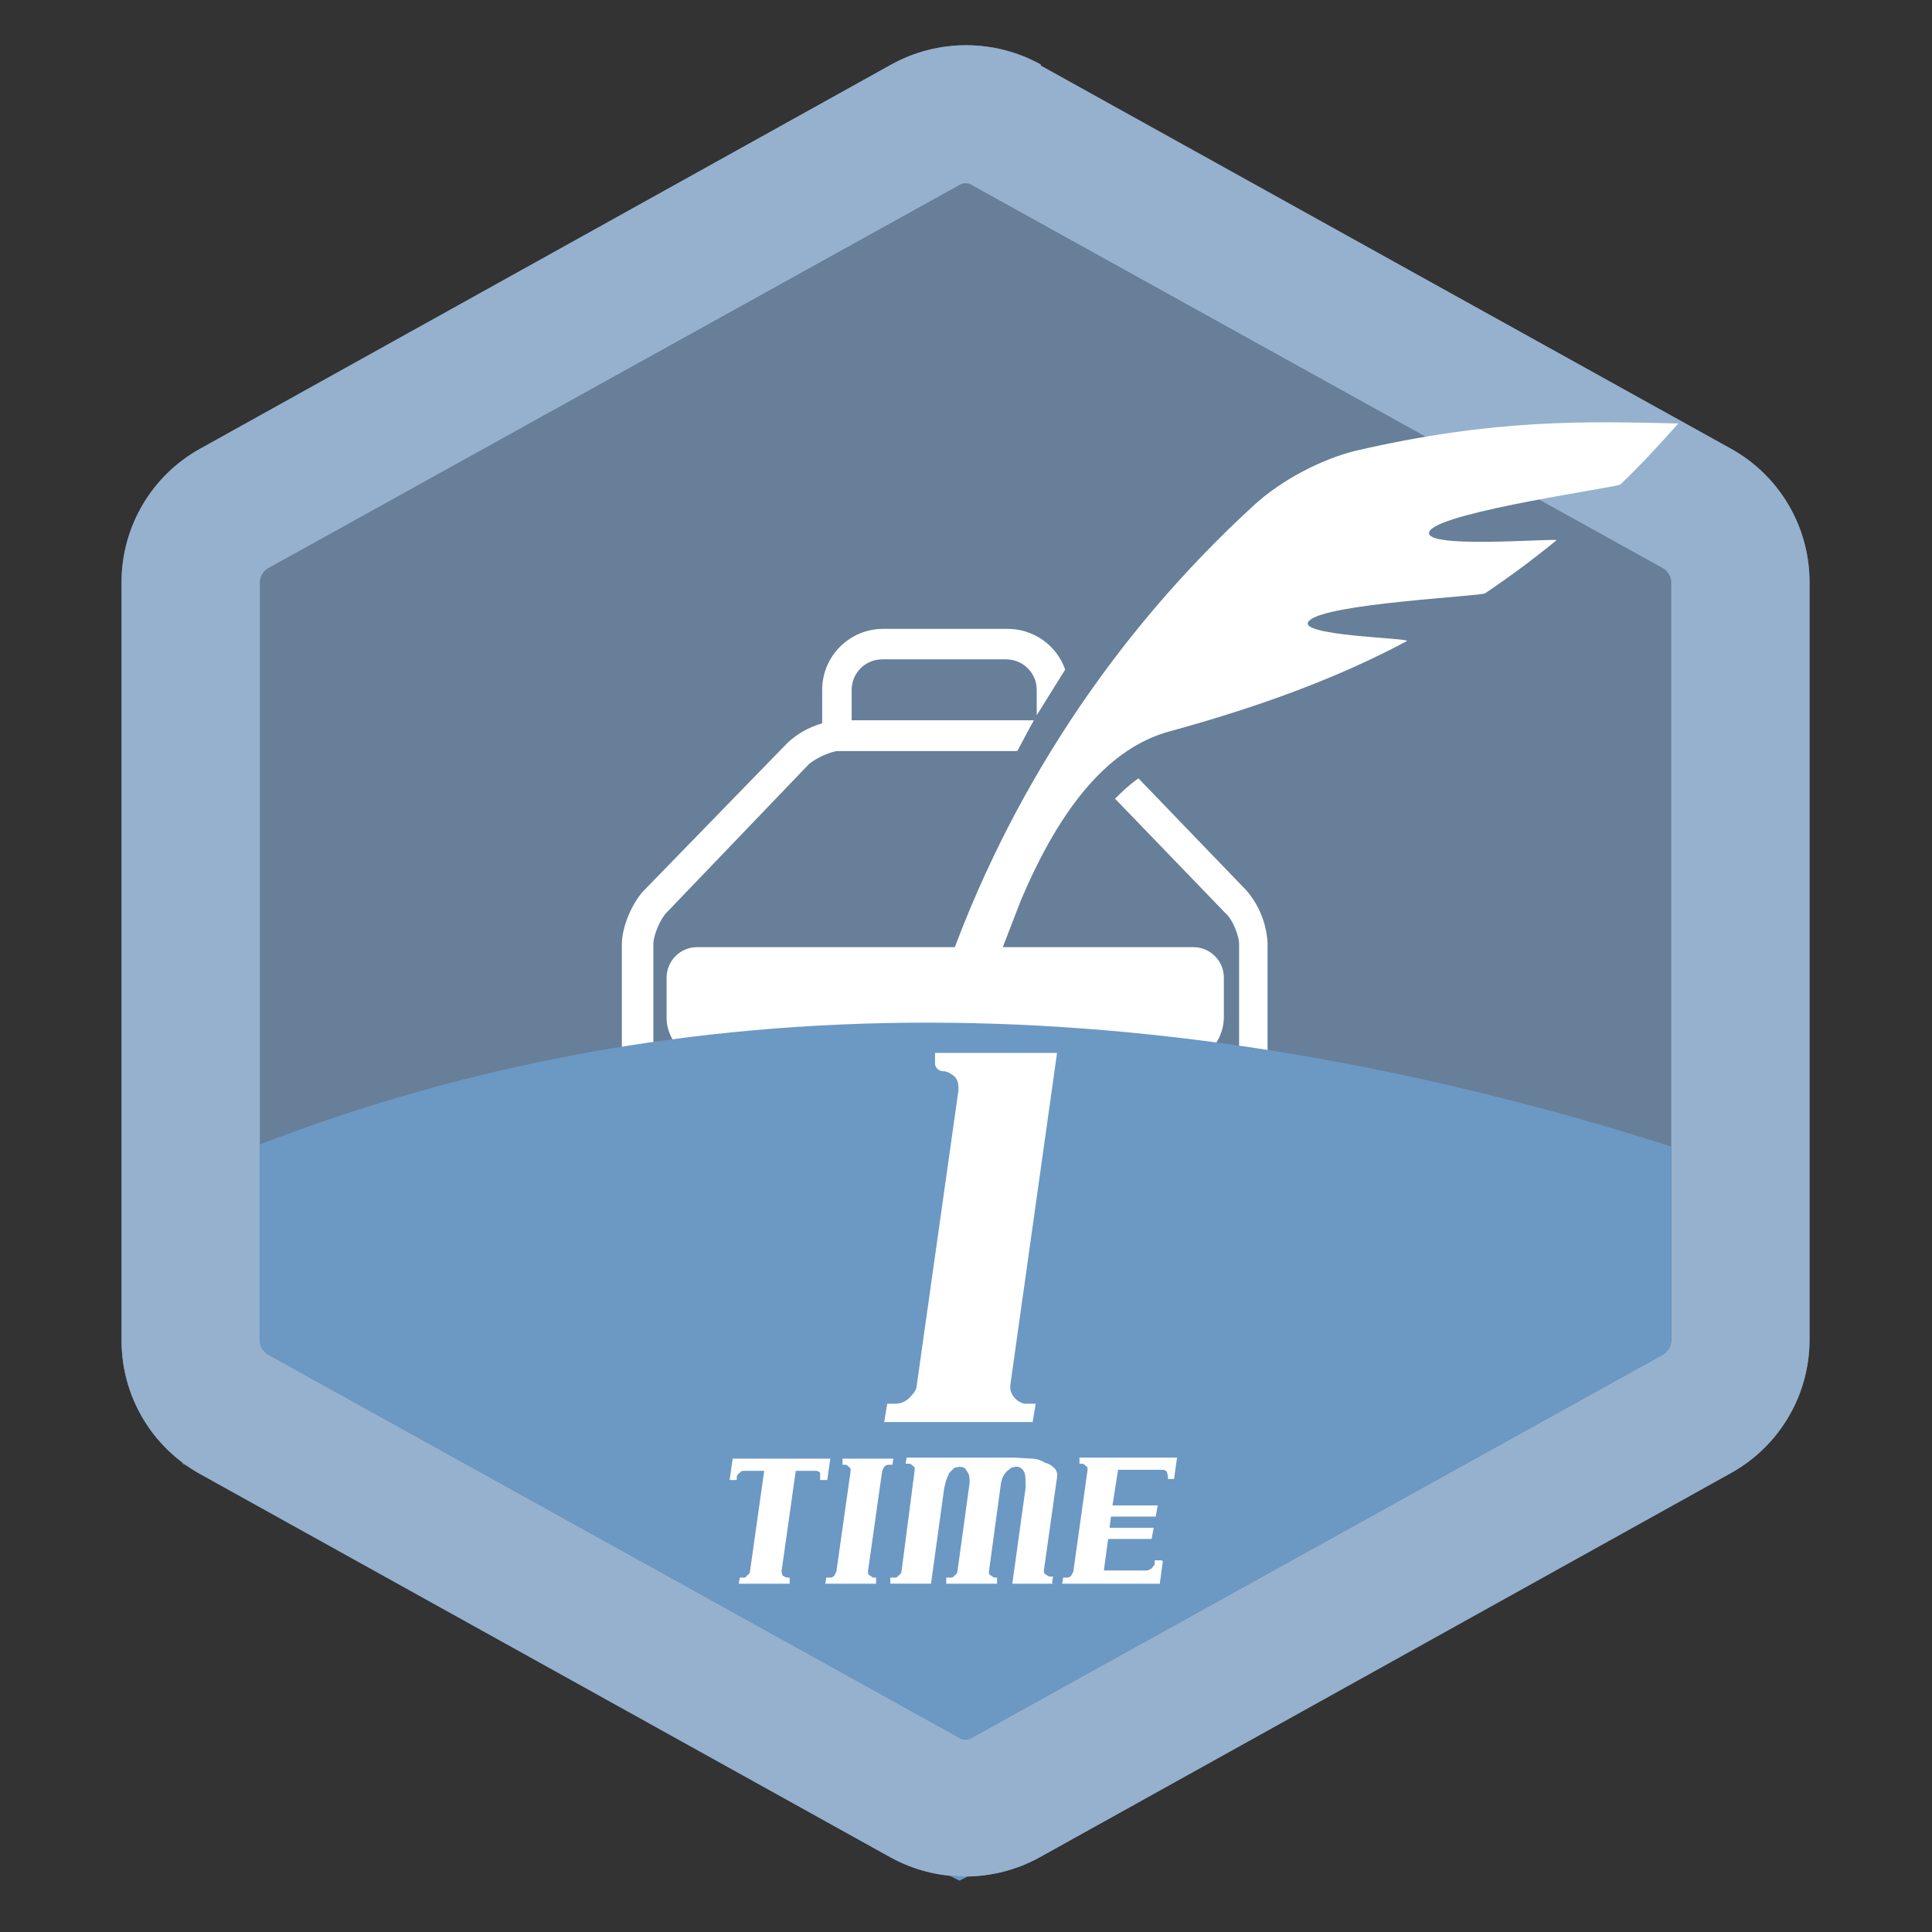 <?xml version="1.0" encoding="utf-8"?>
<!-- Generator: Adobe Illustrator 15.0.0, SVG Export Plug-In . SVG Version: 6.00 Build 0)  -->
<!DOCTYPE svg PUBLIC "-//W3C//DTD SVG 1.1//EN" "http://www.w3.org/Graphics/SVG/1.1/DTD/svg11.dtd">
<svg version="1.1" id="图层_1" xmlns="http://www.w3.org/2000/svg" xmlns:xlink="http://www.w3.org/1999/xlink" x="0px" y="0px"
	 width="200px" height="200px" viewBox="0 0 200 200" enable-background="new 0 0 200 200" xml:space="preserve">
<rect x="0" y="0" width="200" height="200" fill="#333333" stroke="none"/>
<path fill="#677F99" d="M107.743,6.889l71.476,39.58c4.97,2.769,8.066,7.997,8.104,13.685v78.634
	c-0.038,5.688-3.135,10.916-8.104,13.685l-71.581,39.789c-4.814,2.66-10.659,2.66-15.474,0l-71.476-39.685
	c-4.969-2.769-8.065-7.995-8.105-13.685V60.153c0.04-5.688,3.136-10.916,8.105-13.685L92.27,6.678
	c4.814-2.661,10.658-2.661,15.474,0V6.889z"/>
<path fill="#95B1CD" d="M100.69,19.205c-0.421-0.316-1.053-0.316-1.474,0L27.636,58.89c-0.421,0.315-0.737,0.842-0.737,1.368v78.529
	c0,0.525,0.316,1.052,0.737,1.369l71.581,39.685c0.421,0.314,1.053,0.314,1.474,0l71.581-39.685
	c0.421-0.317,0.736-0.844,0.736-1.369V60.258c0-0.526-0.315-1.053-0.736-1.368L100.69,19.205z M107.743,6.783l71.476,39.685
	c4.97,2.769,8.066,7.997,8.104,13.685v78.634c-0.038,5.688-3.135,10.916-8.104,13.685l-71.581,39.789
	c-4.814,2.66-10.659,2.66-15.474,0l-71.476-39.685c-4.969-2.769-8.065-7.995-8.105-13.685V60.153
	c0.04-5.688,3.136-10.916,8.105-13.685L92.27,6.678c4.814-2.661,10.658-2.661,15.474,0V6.783z"/>
<path fill="#FFFFFF" d="M105.217,77.732H85.111v-6.316c0-3.488,2.827-6.316,6.315-6.316c0.035,0,0.071,0,0.106,0h12.632
	c2.731-0.065,5.195,1.634,6.104,4.211l-2.947,4.736v-2.631c0-1.744-1.413-3.158-3.157-3.158H91.322
	c-1.744,0-3.158,1.414-3.158,3.158v3.158h18.842L105.217,77.732z"/>
<path fill="#FFFFFF" d="M107.006,74.574l-1.685,3.158H86.9c-0.842,0-2.421,0.737-3.158,1.369L69.005,94.47
	c-0.631,0.631-1.368,2.316-1.368,3.263v11.474c0,0.421,0.526,1.158,1.052,1.369l14.211,5.368c1.263,0.526,3.685,1.052,5.053,1.052
	h20c1.726-0.104,3.428-0.459,5.053-1.052l14.21-5.368c0.422-0.211,1.054-1.054,1.054-1.369V97.733c0-0.947-0.737-2.632-1.368-3.158
	L115.428,82.68c0.421-0.421,1.368-1.369,2.422-2.105l11.157,11.579c1.327,1.526,2.106,3.454,2.211,5.474v11.475
	c0,1.788-1.263,3.684-2.947,4.315l-14.211,5.474c-1.685,0.632-4.422,1.053-6.316,1.053h-20c-1.685,0-4.527-0.421-6.105-1.053
	l-14.316-5.369c-1.708-0.778-2.843-2.441-2.948-4.315V97.733c0-1.79,1.053-4.21,2.21-5.474L81.532,76.89
	c1.47-1.365,3.366-2.183,5.368-2.316H107.006z"/>
<path fill="#FFFFFF" d="M72.164,98.049c-1.744,0-3.158,1.414-3.158,3.158v4.211c0,1.788,1.369,3.789,3.053,4.421l11.474,4.315
	c1.58,0.631,4.422,1.158,6.106,1.158h16.421c1.791,0,4.526-0.527,6.211-1.053l11.474-4.421c1.741-0.797,2.883-2.508,2.948-4.421
	v-4.211c0-1.744-1.415-3.158-3.159-3.158H72.164z"/>
<path fill="#FFFFFF" d="M102.796,100.786h-4.948c6.475-18.525,17.432-35.16,31.896-48.423c2.946-2.737,7.158-4.842,10.525-5.685
	c14.527-3.368,24.002-3.052,33.476-2.842c-1.895,2.105-3.79,4.211-6,6.316c-0.421,0.315-18,2.737-19.686,4.737
	c-1.685,2.105,13.58,0.736,13.054,1.052c-2.37,1.938-4.83,3.765-7.369,5.474c-0.421,0.316-16.527,1.053-18.211,2.842
	c-1.684,1.579,10.632,1.79,10.105,2.105c-7.053,3.79-15.369,6.842-24.632,9.369c-6.105,1.684-11.159,7.579-15.368,17.58
	l-2.843,7.369V100.786z"/>
<path fill="#6C98C4" d="M26.899,118.47c43.686-16.842,92.424-16.842,146.109,0.211v20.106c0,0.525-0.315,1.052-0.736,1.369
	l-71.581,39.685c-0.421,0.314-1.053,0.314-1.474,0l-71.581-39.685c-0.421-0.317-0.737-0.844-0.737-1.369V118.47z M100.164,194.262
	l-0.842,0.421l-1.053-0.525L100.164,194.262z M19.53,151.84l-0.631-0.316v-0.104L19.53,151.84z"/>
<path fill="#FFFFFF" d="M106.795,147.208H91.533l0.315-1.895h0.947c0.519-0.034,1.006-0.26,1.368-0.632
	c0.421-0.421,0.737-0.842,0.737-1.264l4.316-30.526v-0.316c0-0.42-0.105-0.843-0.421-1.157c-0.421-0.316-0.737-0.527-1.158-0.527
	c-0.465,0.004-0.845-0.37-0.849-0.835c0-0.038,0.002-0.074,0.006-0.111v-0.948h12.632l-4.843,34.422v0.211
	c0,0.422,0.211,0.842,0.526,1.158c0.316,0.315,0.737,0.526,1.053,0.526h1.054l-0.317,1.895H106.795z"/>
<path fill="#FFFFFF" d="M85.637,153.208h-0.736v-0.736c-0.1-0.133-0.256-0.211-0.421-0.211h-2.105l-1.473,10.421l0.105,0.422
	l0.421,0.21h0.316v0.632h-5.264l0.105-0.632H76.9c0.211,0,0.316,0,0.422-0.21c0.21-0.105,0.315-0.316,0.315-0.422l1.474-10.421
	h-2.105c-0.105,0-0.316,0-0.421,0.211c-0.21,0.104-0.316,0.314-0.316,0.421v0.315h-0.737l0.316-2.21h10.105L85.637,153.208z
	 M90.585,163.945h-5.158l0.105-0.632h0.316c0.21,0,0.315,0,0.526-0.21l0.211-0.422l1.474-10.421c0-0.211,0-0.316-0.21-0.421
	c-0.076-0.107-0.188-0.182-0.316-0.21h-0.315v-0.632h5.264l-0.105,0.632h-0.316c-0.21,0-0.315,0-0.526,0.21l-0.211,0.421
	l-1.474,10.421c0,0.211,0,0.316,0.21,0.422l0.316,0.21h0.315v0.632H90.585z M109.006,163.945h-4.21l1.368-9.895
	c0.015-0.176,0.015-0.353,0-0.527c0-0.526,0-0.947-0.211-1.263c-0.169-0.299-0.501-0.466-0.842-0.421l-0.421,0.104l-0.525,0.422
	c-0.261,0.302-0.44,0.663-0.527,1.052l-1.263,9.264c0,0.211,0,0.316,0.211,0.422l0.314,0.21h0.316v0.632h-5.264v-0.632h0.422
	c0.105,0,0.315,0,0.421-0.21c0.21-0.105,0.316-0.316,0.316-0.422l1.263-9.158c0-0.526,0-0.947-0.316-1.263
	c-0.105-0.316-0.421-0.421-0.736-0.421l-0.526,0.104l-0.526,0.527l-0.316,0.736l-0.21,0.843l-1.368,9.895h-4.21v-0.632h0.421
	c0.105,0,0.316,0,0.421-0.21c0.21-0.105,0.316-0.316,0.316-0.422l1.369-10.526c0-0.211,0-0.315-0.211-0.421
	c-0.099-0.132-0.255-0.211-0.421-0.211h-0.316l0.105-0.631h11.159l1.788,0.105c0.527,0,1.055,0.21,1.369,0.421
	c0.421,0.104,0.737,0.315,0.947,0.525c0.259,0.243,0.377,0.599,0.316,0.948l-1.368,9.684c0,0.211,0,0.316,0.21,0.422l0.315,0.21
	h0.421l-0.104,0.632L109.006,163.945z M120.375,161.63l-0.315,2.315h-10.105l0.104-0.632h0.316c0.21,0,0.315,0,0.527-0.21
	l0.21-0.422l1.474-10.526c0-0.211,0-0.315-0.211-0.421c-0.075-0.106-0.188-0.183-0.316-0.211h-0.314v-0.631h10.104l-0.314,2.211
	h-0.633v-0.317l-0.104-0.42c-0.101-0.133-0.257-0.211-0.422-0.211h-4.632l-0.632,4.001l-0.314,2.525l-0.527,3.895h4.526l0.421-0.21
	l0.316-0.422v-0.42h0.736L120.375,161.63z"/>
<path fill="#FFFFFF" d="M114.06,158.155h5.368l-0.211,1.158h-5.157V158.155z M114.06,155.839h5.789l-0.211,1.159h-5.578V155.839z"/>
</svg>
